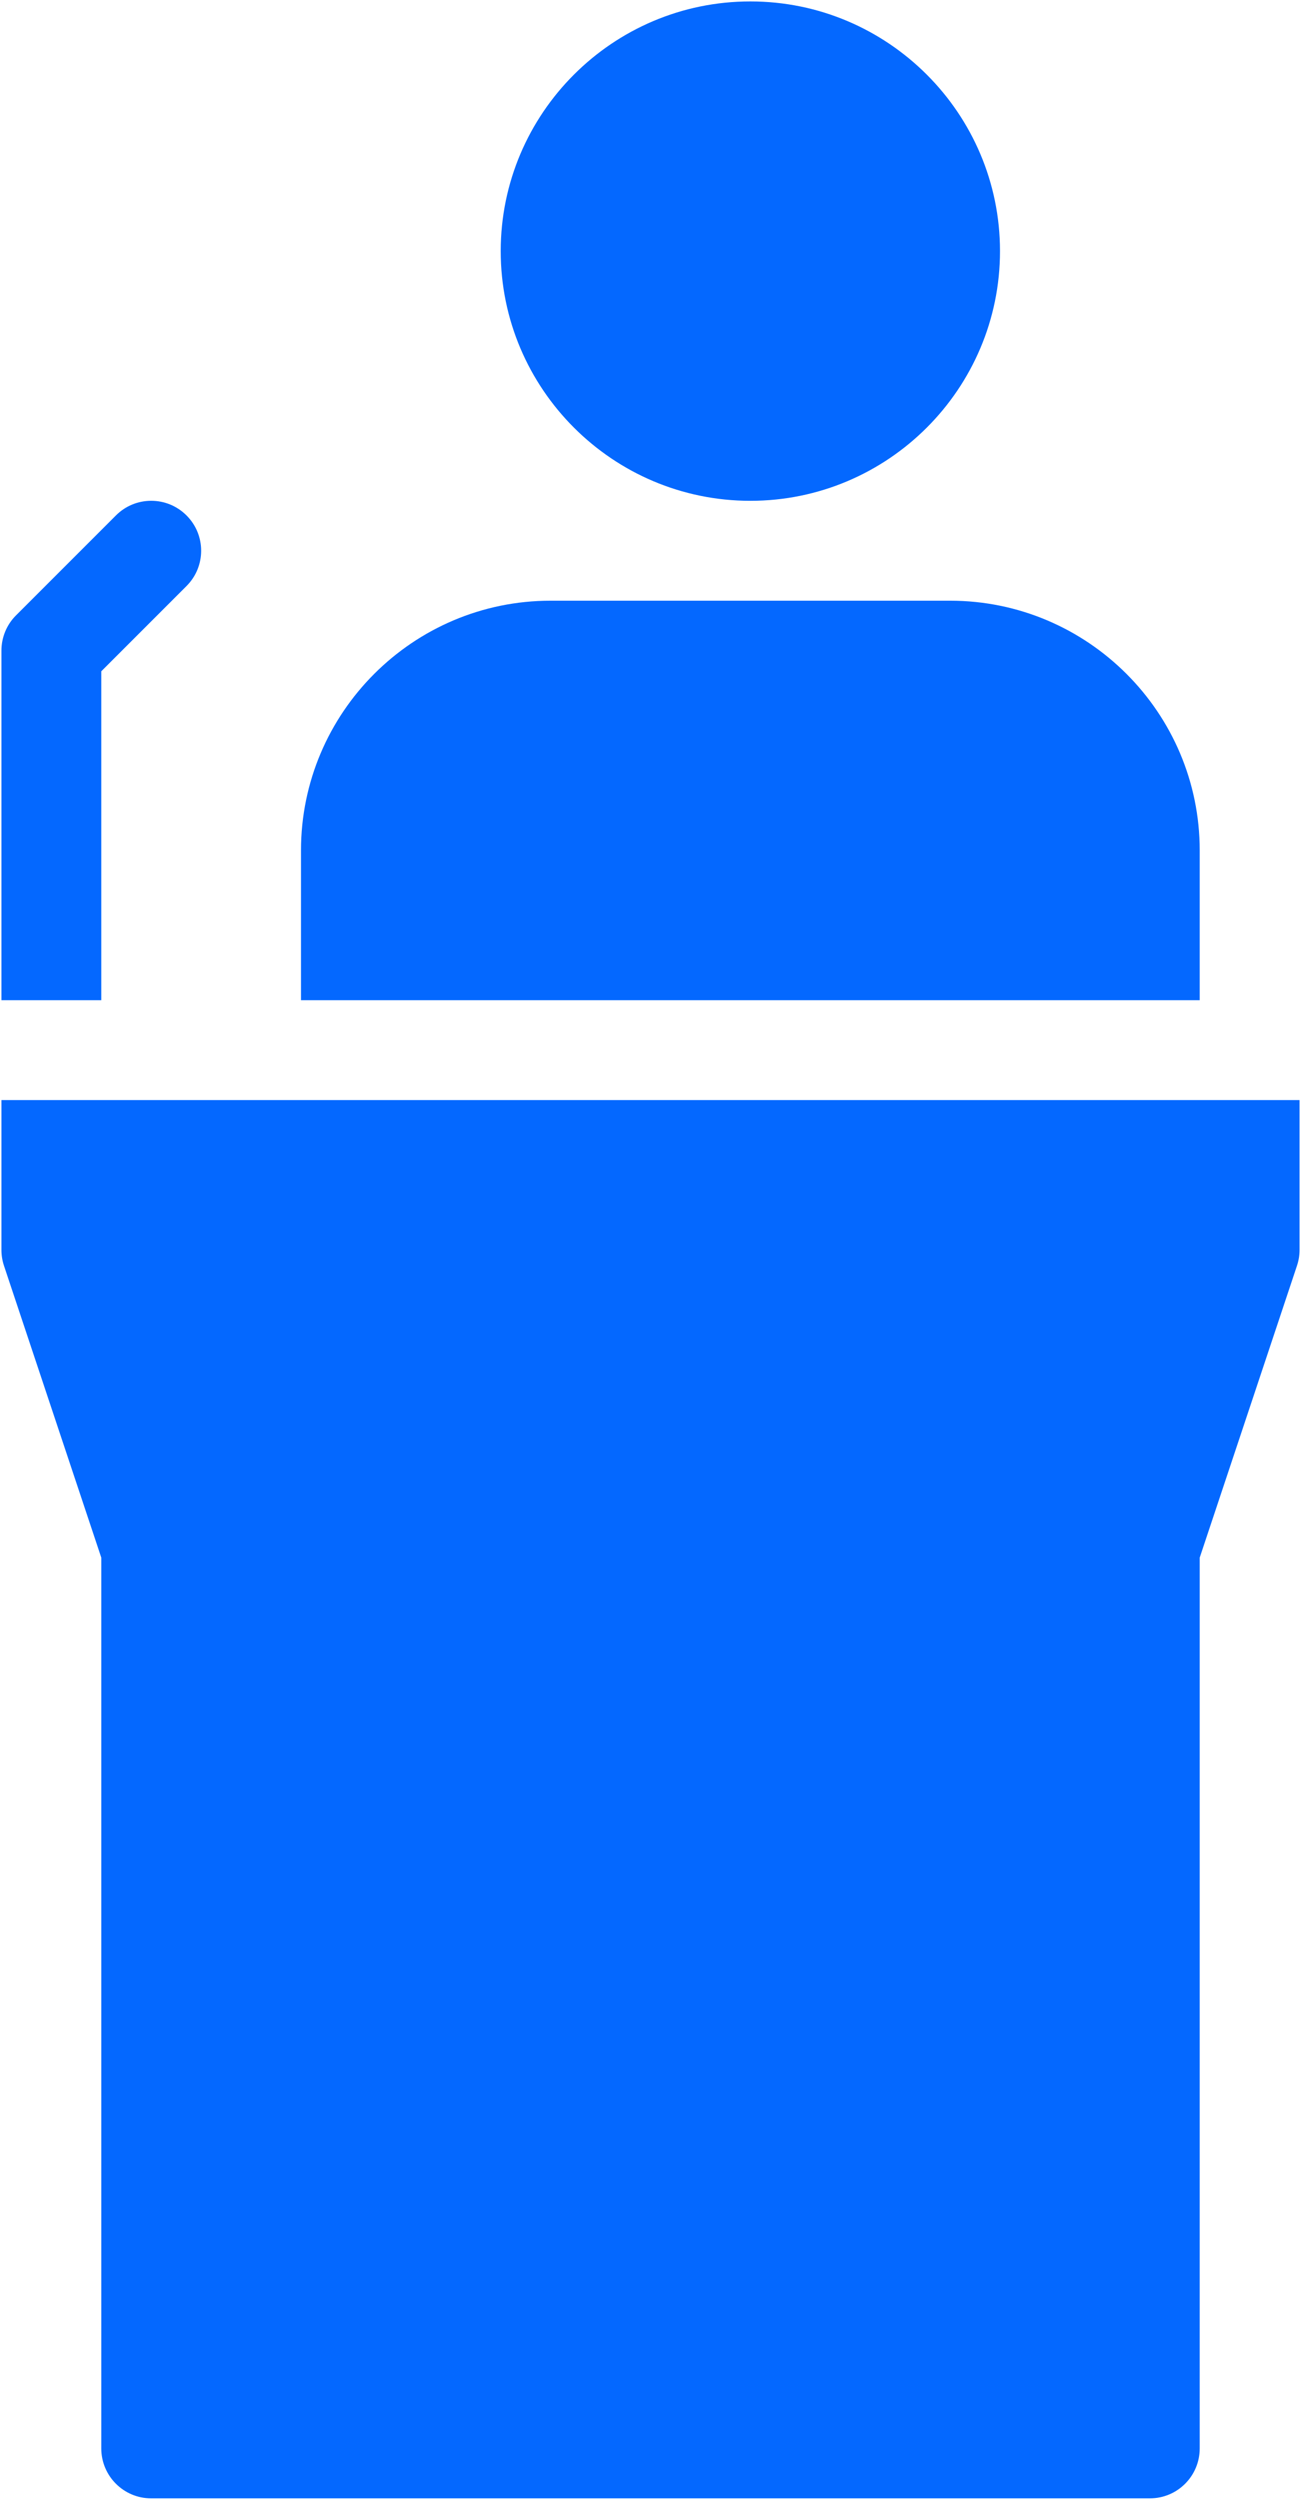 <svg width="228" height="438" viewBox="0 0 228 438" fill="none" xmlns="http://www.w3.org/2000/svg">
<path d="M131.5 87.75C155.625 87.75 175.25 68.125 175.25 44C175.25 19.875 155.625 0.25 131.5 0.25C107.375 0.25 87.75 19.875 87.75 44C87.75 68.125 107.375 87.75 131.5 87.75Z" fill="#0468FF"/>
<path d="M210.25 149C210.25 124.875 190.625 105.25 166.5 105.25H96.5C72.375 105.25 52.75 124.875 52.75 149V175.25H210.25V149Z" fill="#0468FF"/>
<path d="M17.749 117.62L32.687 102.682C36.109 99.26 36.109 93.729 32.687 90.311C29.265 86.889 23.734 86.889 20.316 90.311L2.816 107.811C1.168 109.448 0.25 111.678 0.25 113.999V175.249H17.75L17.749 117.62Z" fill="#0468FF"/>
<path d="M0.25 192.75V219C0.25 219.938 0.398 220.871 0.695 221.766L17.75 272.918V428.998C17.75 433.837 21.672 437.748 26.5 437.748H201.5C206.34 437.748 210.25 433.837 210.25 428.998V272.918L227.297 221.766C227.594 220.871 227.75 219.938 227.75 219V192.75H0.25Z" fill="#0468FF"/>
</svg>

